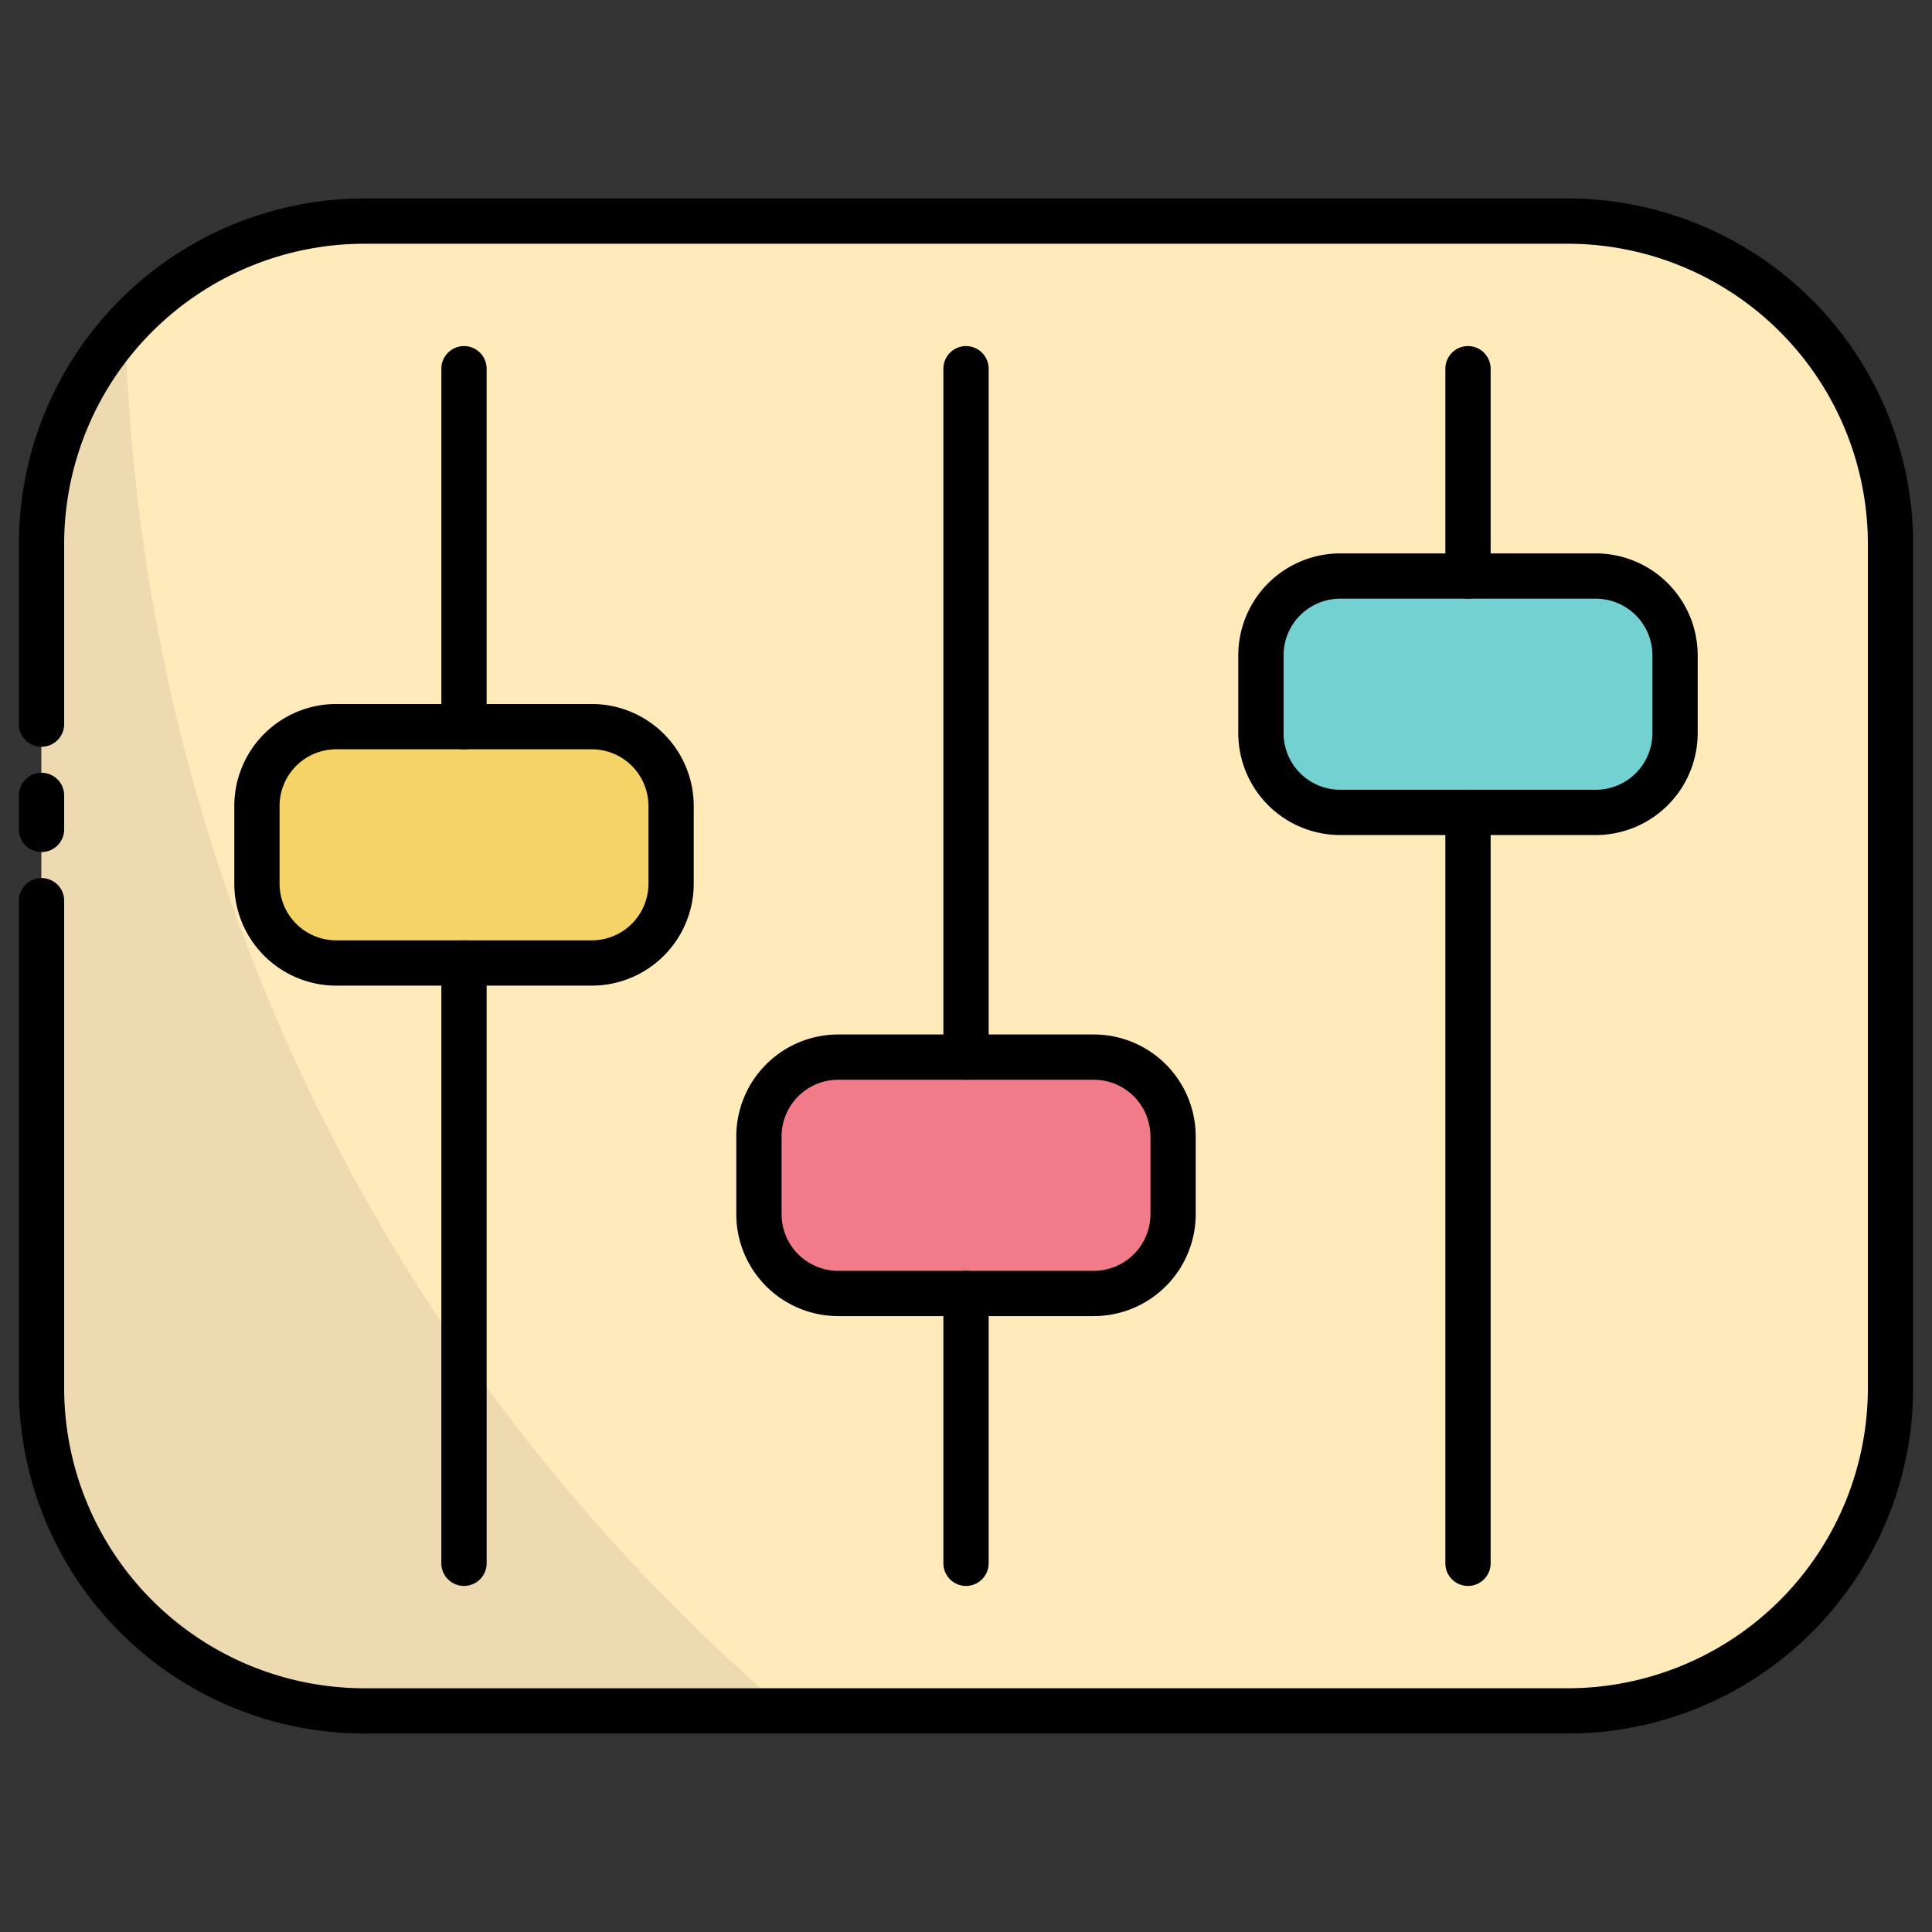 <svg xmlns="http://www.w3.org/2000/svg" width="64" height="64" viewBox="0 0 512 512"><rect x="0" y="0" width="512" height="512" fill="#333333" stroke="none"/><g data-name="26.Control"><rect width="490" height="394.815" x="11" y="58.592" fill="#ffebb9" rx="85.504" ry="85.504"/><rect width="109.751" height="62.636" x="68.093" y="192.568" fill="#f5d367" rx="21" ry="21"/><rect width="109.751" height="62.636" x="201.124" y="280.147" fill="#f17b89" rx="21" ry="21"/><rect width="109.751" height="62.636" x="334.156" y="152.658" fill="#74d1d1" rx="21" ry="21"/><path fill="#eddab0" d="M208.544,453.407H96.504a85.501,85.501,0,0,1-85.5-85.5v-223.81a85.226,85.226,0,0,1,22.18-57.46C37.124,233.437,104.334,364.467,208.544,453.407Z"/><path d="M415.494,459.407H96.504a91.604,91.604,0,0,1-91.5-91.5v-129.21a6,6,0,0,1,12,0v129.21a79.59,79.59,0,0,0,79.5,79.5h318.99a79.595,79.595,0,0,0,79.51-79.5v-223.81a79.595,79.595,0,0,0-79.51-79.5H96.504a79.59,79.59,0,0,0-79.5,79.5v47.8a6,6,0,0,1-12,0v-47.8a91.604,91.604,0,0,1,91.5-91.5h318.99a91.609,91.609,0,0,1,91.51,91.5v223.81A91.609,91.609,0,0,1,415.494,459.407Z"/><path d="M11.004,225.797a6,6,0,0,1-6-6v-9a6,6,0,0,1,12,0v9A6,6,0,0,1,11.004,225.797Z"/><path d="M156.844,261.203H89.093a27.031,27.031,0,0,1-27-27V213.567a27.031,27.031,0,0,1,27-27H156.844a27.031,27.031,0,0,1,27,27v20.636A27.031,27.031,0,0,1,156.844,261.203ZM89.093,198.567a15.017,15.017,0,0,0-15,15v20.636a15.017,15.017,0,0,0,15,15H156.844a15.017,15.017,0,0,0,15-15V213.567a15.017,15.017,0,0,0-15-15Z"/><path d="M289.875,348.782h-67.751a27.031,27.031,0,0,1-27-27V301.147a27.031,27.031,0,0,1,27-27h67.751a27.031,27.031,0,0,1,27,27v20.636A27.031,27.031,0,0,1,289.875,348.782Zm-67.751-62.636a15.017,15.017,0,0,0-15,15v20.636a15.017,15.017,0,0,0,15,15h67.751a15.017,15.017,0,0,0,15-15V301.147a15.017,15.017,0,0,0-15-15Z"/><path d="M422.907,221.294h-67.751a27.031,27.031,0,0,1-27-27V173.658a27.031,27.031,0,0,1,27-27h67.751a27.031,27.031,0,0,1,27,27v20.636A27.031,27.031,0,0,1,422.907,221.294Zm-67.751-62.636a15.017,15.017,0,0,0-15,15v20.636a15.017,15.017,0,0,0,15,15h67.751a15.017,15.017,0,0,0,15-15V173.658a15.017,15.017,0,0,0-15-15Z"/><path d="M122.964,420.287a6,6,0,0,1-6-6v-159.08a6,6,0,0,1,12,0v159.08A6,6,0,0,1,122.964,420.287Z"/><path d="M122.964,198.567a6,6,0,0,1-6-6v-94.85a6,6,0,0,1,12,0v94.85A6,6,0,0,1,122.964,198.567Z"/><path d="M256.004,420.287a6,6,0,0,1-6-6v-71.5a6,6,0,0,1,12,0v71.5A6,6,0,0,1,256.004,420.287Z"/><path d="M256.004,286.147a6,6,0,0,1-6-6V97.717a6,6,0,0,1,12,0v182.43A6,6,0,0,1,256.004,286.147Z"/><g><path d="M389.034,420.287a6,6,0,0,1-6-6V215.297a6,6,0,0,1,12,0v198.99A6,6,0,0,1,389.034,420.287Z"/><path d="M389.034,158.657a6,6,0,0,1-6-6v-54.94a6,6,0,0,1,12,0v54.94A6,6,0,0,1,389.034,158.657Z"/></g></g></svg>